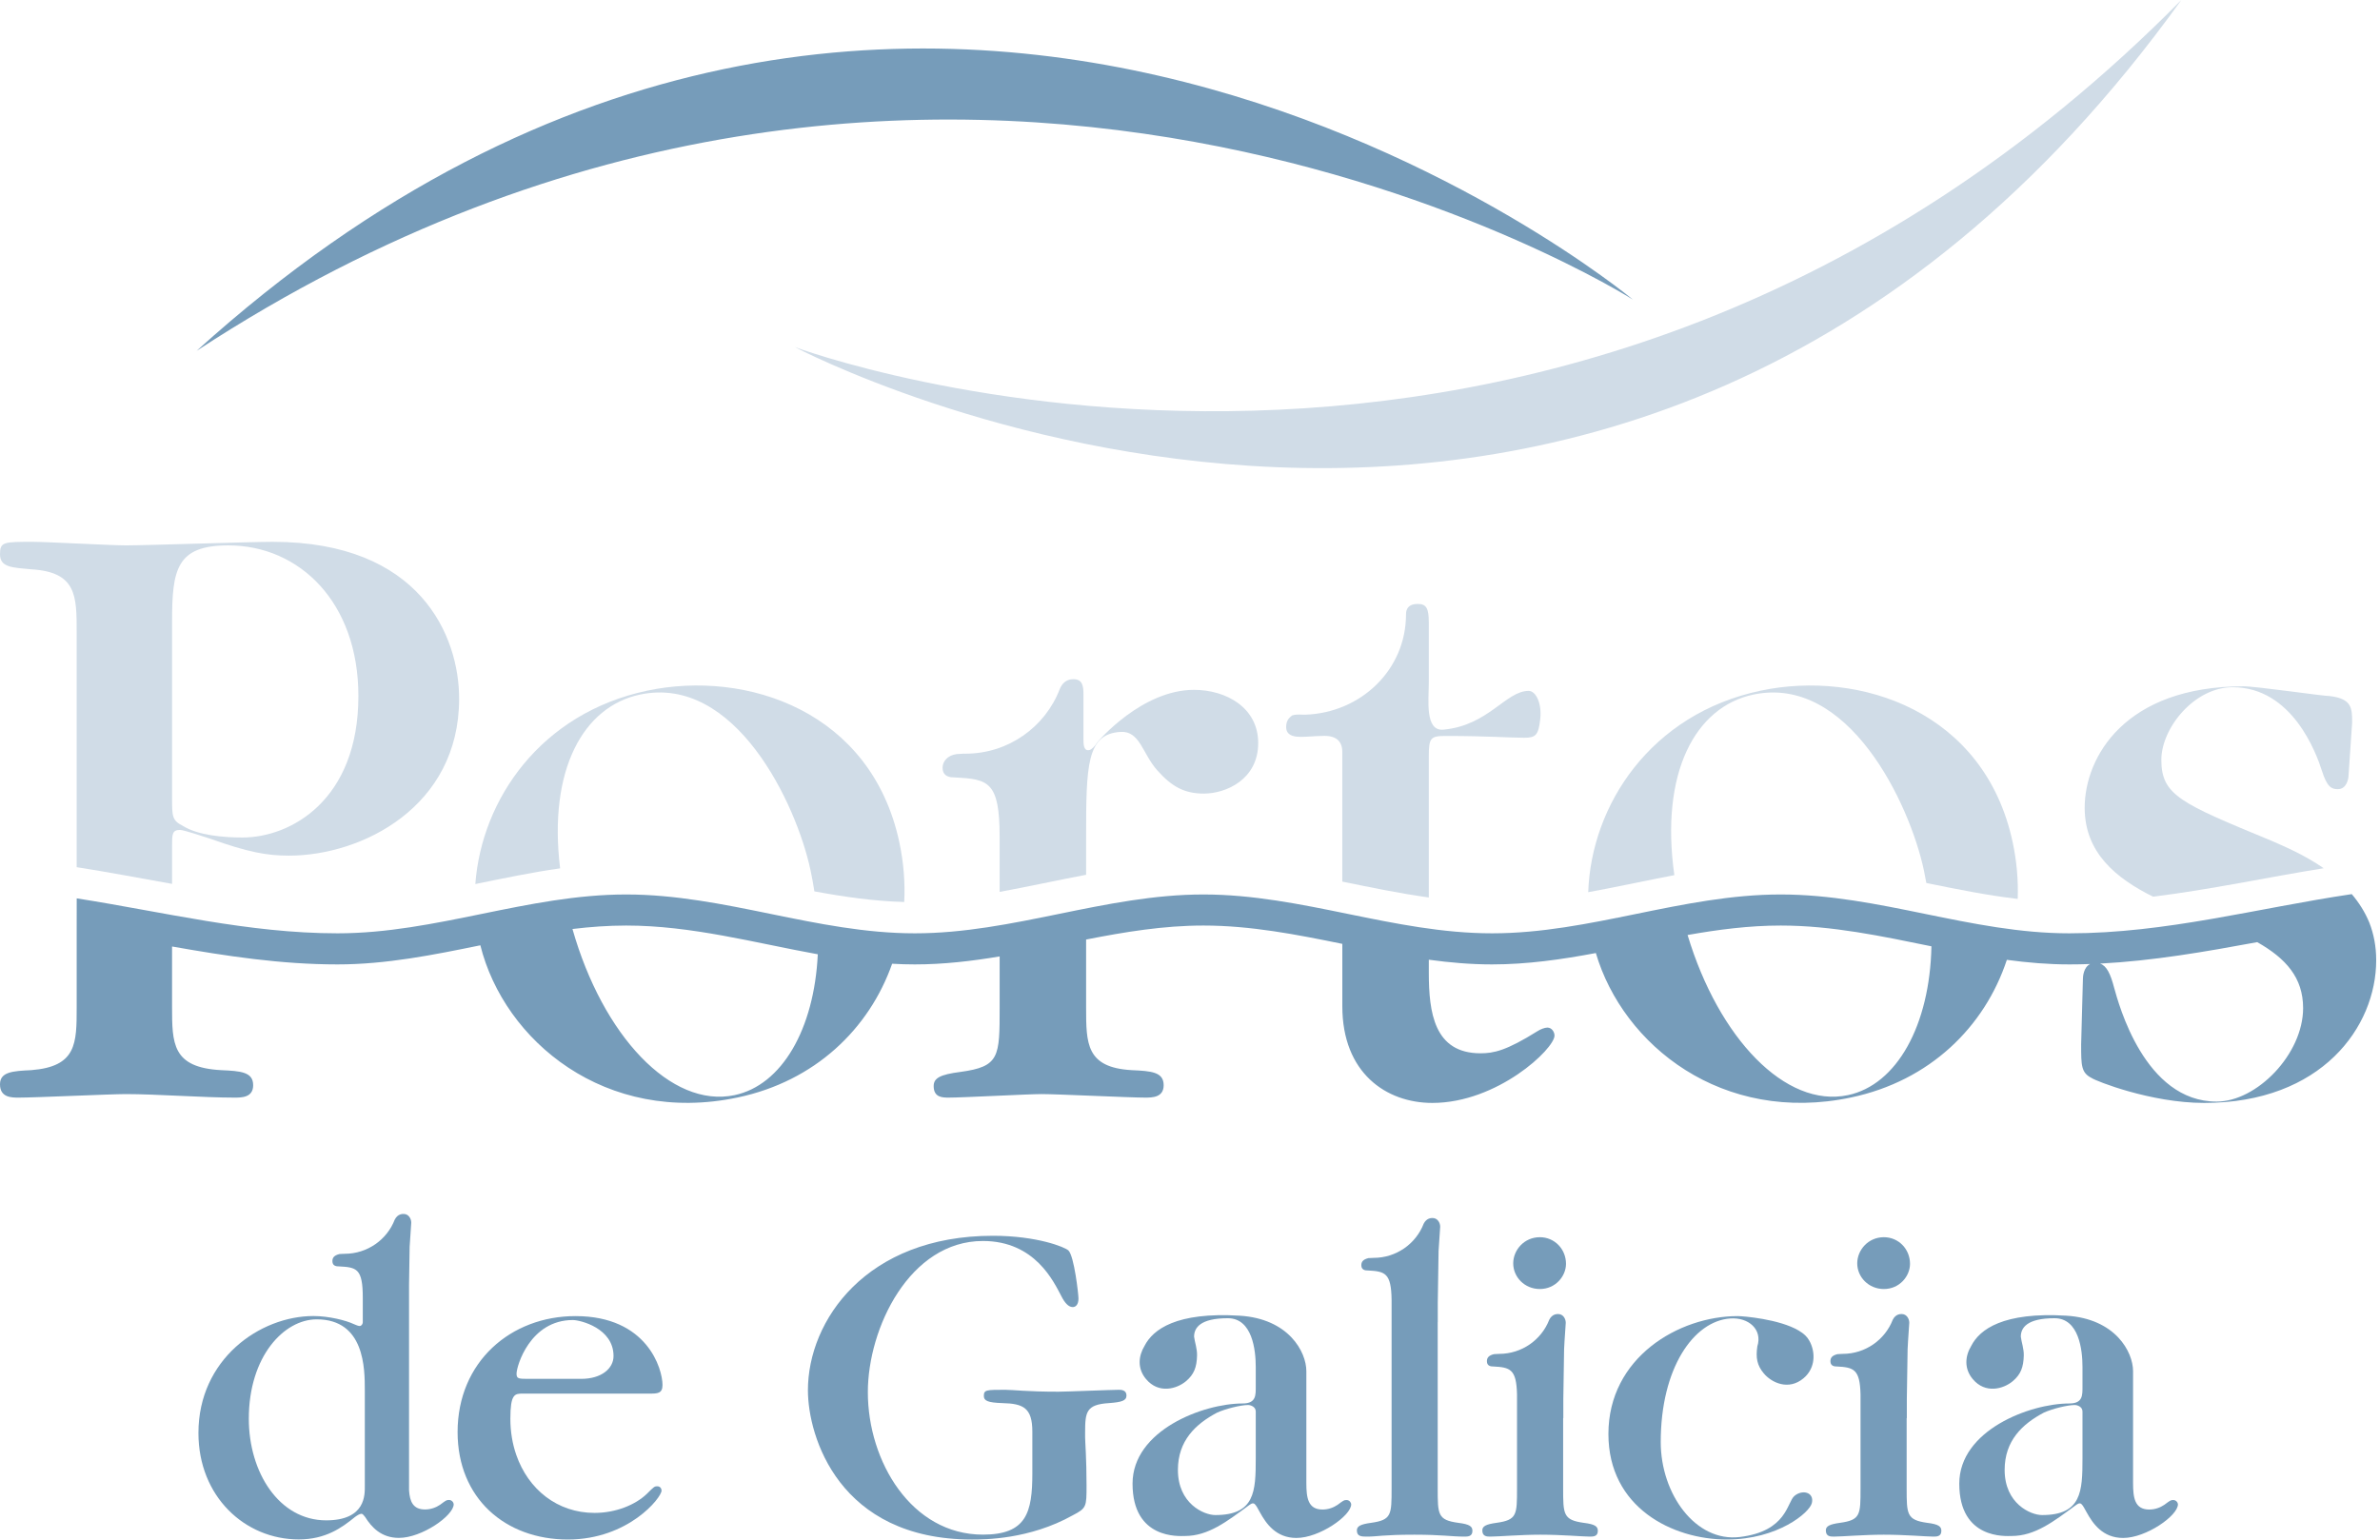 <svg width="547" height="354" viewBox="0 0 547 354" fill="none" xmlns="http://www.w3.org/2000/svg">
<path d="M375.283 68.864C375.283 68.864 216.919 -31.667 45.187 80.649C210.177 -68.526 375.283 68.864 375.283 68.864Z" fill="#769CBA"/>
<path d="M182.672 79.781C182.672 79.781 357.637 145.37 501.345 0C371.854 180.033 182.672 79.781 182.672 79.781Z" fill="#D0DCE7"/>
<path d="M494.833 206.127C486.341 201.908 479.127 196.024 479.127 185.691C479.127 174.075 488.346 157.771 515.598 157.771C518.672 157.771 533.836 160.015 535.472 160.015C540.596 160.627 540.596 162.866 540.596 166.124L539.78 178.153C539.78 178.964 539.368 181.412 537.318 181.412C535.885 181.412 534.86 181.004 533.631 177.134C532.397 173.258 526.87 157.981 513.139 157.981C504.328 157.981 496.747 167.354 496.747 174.687C496.747 182.841 501.254 184.671 521.949 193.233C524.864 194.511 529.565 196.466 534.057 199.592C520.897 201.704 507.987 204.52 494.833 206.127Z" fill="#D0DCE7"/>
<path d="M328.385 173.876V206.312C321.709 205.392 315.111 204.014 308.504 202.665V172.857C308.504 170.205 306.869 168.986 303.793 169.185C302.157 169.185 300.719 169.389 299.082 169.389C298.058 169.389 295.6 169.389 295.6 167.151C295.6 165.798 296.107 165.087 297.013 164.45C298.231 164.111 299.162 164.325 299.968 164.296C312.763 163.869 323.146 153.978 323.146 141.247C323.135 139.879 323.807 138.844 325.807 138.834C327.836 138.824 328.385 139.844 328.385 143.102V156.957C328.385 160.833 327.435 168.121 331.723 167.733C342.076 166.803 346.076 158.822 351.334 158.822C352.975 158.822 354.408 161.648 353.996 165.314C353.588 168.985 352.975 169.597 350.309 169.597C346.826 169.597 342.11 169.184 332.274 169.184C328.793 169.184 328.385 169.597 328.385 173.876Z" fill="#D0DCE7"/>
<path d="M249.012 159.601V169.765C249.012 170.984 249.012 172.611 250.24 172.446C250.857 172.446 251.882 171.223 252.081 170.814C252.494 170.202 262.533 158.585 274.418 158.585C281.796 158.585 289.173 162.659 289.173 170.814C289.173 179.172 281.796 182.431 276.672 182.431C272.164 182.431 269.294 180.798 266.02 177.132C262.532 173.257 262.025 167.984 257.533 168.252C249.722 168.724 249.623 175.909 249.623 192.823V201.096C242.987 202.339 236.389 203.817 229.748 205.026V192.335C229.748 179.525 227.087 179.117 219.297 178.708C218.685 178.708 216.635 178.708 216.635 176.475C216.635 175.048 217.76 173.639 219.849 173.356C221.555 173.212 221.899 173.257 221.899 173.257C231.779 173.257 240.216 167.103 243.55 158.442C244.51 156.094 246.256 156.139 246.758 156.139C248.807 156.139 249.012 157.765 249.012 159.601Z" fill="#D0DCE7"/>
<path d="M187.171 204.909C186.927 203.303 186.633 201.67 186.28 200.029C182.986 184.623 168.923 155.052 147.079 159.673C134.09 162.419 125.975 176.891 128.731 199.62C122.185 200.545 115.718 201.905 109.246 203.223C110.693 183.74 124.299 163.936 148.766 158.768C171.616 153.938 200.26 163.508 206.693 193.607C207.683 198.233 208.046 202.85 207.822 207.352C200.831 207.158 193.976 206.168 187.171 204.909Z" fill="#D0DCE7"/>
<path d="M462.576 193.61C463.512 197.993 463.884 202.37 463.735 206.649C456.666 205.818 449.701 204.405 442.736 202.983C442.567 202.002 442.373 201.023 442.164 200.033C438.871 184.626 424.802 155.055 402.962 159.676C389.674 162.482 381.491 177.556 384.819 201.182C378.207 202.436 371.641 203.903 365.024 205.097C365.711 185.024 379.397 164.11 404.649 158.772C427.494 153.941 456.144 163.512 462.576 193.61Z" fill="#D0DCE7"/>
<path d="M17.622 199.349V145.342C17.622 136.99 17.622 131.483 7.174 130.876C2.872 130.467 0.002 130.467 0.002 127.412C0.002 124.557 0.822 124.557 7.583 124.557C10.658 124.557 25.613 125.373 28.896 125.373C33.811 125.373 57.371 124.557 62.7 124.557C96.509 124.557 105.524 146.158 105.524 160.624C105.524 185.484 83.192 196.697 66.392 196.697C61.268 196.697 56.964 195.881 48.357 192.821C47.129 192.418 42.214 190.781 41.388 190.781C39.547 190.781 39.547 191.801 39.547 194.453V203.188C32.268 201.891 24.985 200.504 17.622 199.349ZM39.547 142.875V183.479C39.547 187.638 39.547 188.617 42.004 189.837C45.486 192.041 51.431 192.529 55.735 192.529C66.799 192.529 82.37 183.957 82.37 159.998C82.37 138.477 68.848 125.373 52.457 125.373C40.572 125.373 39.547 130.895 39.547 142.875Z" fill="#D0DCE7"/>
<path d="M482.655 221.513C484.197 222.039 485.048 223.85 485.894 227.054C486.918 230.72 492.864 253.237 509.455 253.237C518.674 253.237 529.329 242.337 529.329 231.74C529.329 224.756 525.388 220.327 518.783 216.582C506.808 218.795 494.783 220.89 482.655 221.513ZM131.571 213.562C138.521 238.019 154.191 254.844 168.837 251.749C179.687 249.45 187.129 236.605 187.955 219.373C173.34 216.726 158.967 212.766 143.913 212.766C139.754 212.766 135.645 213.07 131.571 213.562ZM387.859 214.94C394.997 238.645 410.356 254.783 424.723 251.749C435.956 249.371 443.537 235.69 443.905 217.542C432.482 215.209 421.085 212.766 409.271 212.766C402.013 212.766 394.909 213.691 387.859 214.94ZM461.239 220.651C456.13 236.098 443.519 248.466 425.475 252.282C395.885 258.534 373.035 240.307 366.777 219.089C358.936 220.556 351.037 221.701 342.932 221.701C338.017 221.701 333.182 221.279 328.386 220.621V223.59C328.386 232.759 329.614 242.132 340.266 242.132C343.34 242.132 346.211 241.52 353.379 237.037C353.997 236.63 355.021 236.222 355.637 236.222C356.657 236.222 357.275 237.241 357.275 238.057C357.275 241.116 344.161 253.544 329.201 253.544C318.549 253.544 308.51 246.614 308.51 231.331V216.979C297.993 214.834 287.472 212.765 276.592 212.765C267.423 212.765 258.503 214.238 249.623 215.984V231.57C249.623 239.903 249.623 245.396 260.075 246.007C264.582 246.206 267.447 246.415 267.447 249.47C267.447 252.32 264.786 252.32 263.144 252.32C259.661 252.32 243.071 251.51 239.379 251.51C236.304 251.51 221.349 252.32 218.071 252.32C216.638 252.32 214.589 252.32 214.589 249.674C214.589 247.837 216.023 247.022 220.733 246.415C229.752 245.19 229.752 242.957 229.752 231.57V219.865C223.335 220.94 216.863 221.701 210.251 221.701C208.506 221.701 206.769 221.646 205.042 221.547C199.748 236.576 187.277 248.54 169.581 252.282C139.17 258.714 115.877 239.267 110.4 217.308C99.596 219.516 88.775 221.701 77.572 221.701C64.573 221.701 52.051 219.791 39.544 217.582V231.332C39.544 239.889 39.544 245.397 50.813 246.008C55.32 246.207 58.186 246.416 58.186 249.471C58.186 252.322 55.524 252.322 53.882 252.322C46.917 252.322 35.853 251.511 28.889 251.511C25.406 251.511 8.198 252.322 4.303 252.322C2.661 252.322 0 252.322 0 249.267C0 246.416 2.87 246.207 7.174 246.008C17.622 245.187 17.622 239.889 17.622 231.537V213.723L17.631 206.518C37.655 209.647 57.052 214.553 77.573 214.553C100.194 214.553 121.246 205.623 143.912 205.623C166.578 205.623 187.631 214.553 210.251 214.553C232.871 214.553 253.925 205.623 276.591 205.623C299.256 205.623 320.309 214.553 342.93 214.553C365.55 214.553 386.604 205.623 409.268 205.623C431.934 205.623 452.988 214.564 475.608 214.553C497.855 214.548 518.735 208.772 540.51 205.544C542.176 207.504 543.565 209.687 544.565 212.135C545.55 214.678 546.127 217.527 546.127 220.736C546.127 236.019 533.63 253.545 506.586 253.545C494.293 253.545 481.588 248.45 480.771 247.839C478.313 246.614 478.313 244.988 478.313 240.098L478.721 225.014C478.721 224.512 478.86 222.367 480.378 221.611C478.79 221.671 477.199 221.701 475.607 221.701C470.76 221.701 465.975 221.293 461.239 220.651Z" fill="#769CBA"/>
<path d="M149.316 320.363C151.063 320.363 152.267 320.363 152.267 318.393C152.267 314.682 148.77 302.548 132.269 302.548C117.409 302.548 105.17 313.04 105.17 329.213C105.17 344.402 116.095 353.908 130.522 353.908C144.398 353.908 152.048 344.291 152.048 342.651C152.048 342.327 151.829 341.67 151.063 341.67C150.411 341.67 150.302 341.779 148.66 343.416C146.037 345.929 141.555 347.789 136.64 347.789C128.113 347.789 121.407 342.397 118.656 334.456C117.775 331.92 117.298 329.119 117.298 326.153C117.298 320.467 118.283 320.363 120.139 320.363H149.316ZM121.67 316.974C119.153 316.974 118.72 316.974 118.72 315.77C118.72 314.024 121.829 303.452 131.66 303.452C133.302 303.452 141.008 305.283 141.008 311.725C141.008 314.566 138.276 316.973 133.581 316.973H121.67V316.974Z" fill="#769CBA"/>
<path d="M237.267 338.612C237.267 347.681 235.959 352.785 225.9 352.785C209.513 352.785 199.459 335.985 199.459 320.035C199.459 305.285 209.076 285.281 225.9 285.281C237.925 285.281 242.182 294.684 243.934 297.962C244.699 299.489 245.571 300.474 246.555 300.474C247.212 300.474 247.868 299.927 247.868 298.509C247.868 297.524 246.883 288.783 245.57 287.47C244.803 286.704 238.361 284.083 228.197 284.083C199.128 284.083 185.686 303.535 185.686 319.598C185.686 330.196 192.791 353.91 223.386 353.91C226.226 353.91 236.608 353.91 246.554 348.338C249.723 346.696 249.723 346.368 249.723 341.453C249.723 335.225 249.394 331.509 249.394 330.414V329.324C249.394 324.623 249.613 322.876 254.861 322.549C257.806 322.329 258.901 322.001 258.901 320.797C258.901 319.489 257.593 319.489 257.155 319.489C255.513 319.489 245.021 319.927 243.275 319.927C235.957 319.927 232.892 319.489 231.036 319.489C226.664 319.489 226.121 319.489 226.121 320.907C226.121 322.001 226.993 322.438 230.38 322.549C235.191 322.658 237.265 323.638 237.265 329.106V338.612H237.267Z" fill="#769CBA"/>
<path d="M359.916 290.53C359.916 287.142 357.294 284.411 353.906 284.411C350.299 284.411 347.787 287.361 347.787 290.421C347.787 293.59 350.413 296.322 353.906 296.322C357.513 296.322 359.916 293.371 359.916 290.53Z" fill="#769CBA"/>
<path d="M288.612 318.713V314.21C288.612 310.395 287.835 303.036 282.199 303.036C275.796 303.036 274.449 305.271 274.438 307.276C274.592 308.544 275.17 310.051 275.12 311.648C275.045 314.3 274.428 315.966 272.573 317.518C270.464 319.289 266.3 320.488 263.399 317.031C261.364 314.608 261.628 311.743 263.061 309.374C264.996 305.593 270.379 301.573 284.911 302.454C296.158 303.136 300.242 310.747 300.242 315.214V340.909C300.242 344.286 300.6 347.013 303.958 347.013C305.276 347.013 306.475 346.575 307.436 345.923C308.754 344.943 308.875 344.833 309.47 344.833C310.191 344.833 310.551 345.485 310.551 345.813C310.551 348.431 303.237 353.548 297.964 353.548C293.288 353.548 291.009 350.28 289.572 347.664C288.492 345.594 288.254 345.594 287.891 345.594C287.652 345.594 287.055 346.032 287.055 346.032C282.015 349.739 277.722 353.097 272.33 353.097C271.062 353.097 260.296 353.972 260.296 341.063C260.296 328.81 276.504 322.631 285.613 322.631C288.731 322.633 288.612 320.673 288.612 318.713ZM288.612 335.245V324.474C288.612 323.385 287.443 322.987 286.846 322.987C285.164 322.987 281.657 323.857 279.737 324.733C274.757 327.365 270.722 331.206 270.722 337.906C270.722 345.651 276.682 348.284 279.318 348.284C288.408 348.284 288.612 342.871 288.612 335.245Z" fill="#769CBA"/>
<path d="M381.69 331.507C381.69 343.418 389.679 354.571 399.877 353.327C410.733 352.003 410.683 345.362 412.409 343.895C414.239 342.342 416.995 343.028 416.428 345.511C415.921 347.725 408.568 353.908 396.877 353.908C384.42 353.908 369.664 346.585 369.664 329.646C369.664 312.054 385.837 302.548 399.389 302.548C400.657 302.548 408.931 303.23 413.388 305.861C413.995 306.219 414.533 306.612 414.971 307.05C415.319 307.399 415.608 307.772 415.817 308.171C415.996 308.474 416.155 308.797 416.29 309.155C417.28 311.737 416.926 314.807 414.504 316.841C411.046 319.741 407.151 317.836 405.38 315.725C403.823 313.87 403.505 312.125 403.892 309.502C405.121 305.652 401.907 302.781 397.639 303.094C389.262 303.708 381.69 314.458 381.69 331.507Z" fill="#769CBA"/>
<path d="M478.621 318.713V314.21C478.621 310.395 477.84 303.036 472.203 303.036C465.805 303.036 464.453 305.271 464.447 307.276C464.596 308.544 465.178 310.051 465.129 311.648C465.054 314.3 464.437 315.966 462.582 317.518C460.472 319.289 456.304 320.488 453.403 317.031C451.374 314.608 451.632 311.743 453.064 309.374C455 305.593 460.387 301.573 474.914 302.454C486.162 303.136 490.247 310.747 490.247 315.214V340.909C490.247 344.286 490.605 347.013 493.963 347.013C495.281 347.013 496.48 346.575 497.44 345.923C498.764 344.943 498.879 344.833 499.48 344.833C500.203 344.833 500.561 345.485 500.561 345.813C500.561 348.431 493.247 353.548 487.969 353.548C483.293 353.548 481.019 350.28 479.582 347.664C478.497 345.594 478.258 345.594 477.9 345.594C477.661 345.594 477.059 346.032 477.059 346.032C472.025 349.739 467.731 353.097 462.334 353.097C461.069 353.097 450.305 353.972 450.305 341.063C450.305 328.81 466.508 322.631 475.622 322.631C478.735 322.633 478.621 320.673 478.621 318.713ZM478.621 335.245V324.474C478.621 323.385 477.452 322.987 476.85 322.987C475.174 322.987 471.662 323.857 469.747 324.733C464.766 327.365 460.732 331.206 460.732 337.906C460.732 345.651 466.692 348.284 469.329 348.284C478.412 348.284 478.621 342.871 478.621 335.245Z" fill="#769CBA"/>
<path d="M438.981 290.53C438.981 287.142 436.36 284.411 432.972 284.411C429.365 284.411 426.853 287.361 426.853 290.421C426.853 293.59 429.48 296.322 432.972 296.322C436.578 296.322 438.981 293.371 438.981 290.53Z" fill="#769CBA"/>
<path d="M104.274 345.8C104.274 345.471 103.916 344.816 103.195 344.816C102.593 344.816 102.479 344.925 101.155 345.91C100.195 346.562 98.996 346.999 97.678 346.999C94.912 346.999 94.18 345.143 94.012 342.601V295.305L94.146 286.643L94.519 281.076C94.519 280.107 93.883 279.067 92.788 279.067C92.525 279.067 91.41 279.012 90.724 280.37C88.953 284.961 84.46 288.225 79.197 288.225L78.017 288.279C76.709 288.608 76.396 289.175 76.396 289.931C76.396 291.116 77.486 291.115 77.813 291.115C81.957 291.329 83.38 291.548 83.38 298.339V303.991C83.351 304.408 83.062 304.827 82.644 304.827C82.425 304.827 81.773 304.613 81.335 304.394C79.475 303.517 75.539 302.532 72.047 302.532C59.7 302.532 45.606 312.478 45.606 329.411C45.606 344.057 56.313 353.887 68.66 353.887C74.889 353.887 78.6 351.157 81.555 348.754C81.993 348.425 82.645 347.988 83.082 347.988C83.351 347.988 83.615 348.346 83.918 348.725C85.386 351.083 87.634 353.535 91.684 353.535C96.961 353.535 104.274 348.412 104.274 345.8ZM83.846 319.582V341.546C83.846 343.511 84.14 349.5 74.961 349.5C64.146 349.5 57.186 338.481 57.186 326.138C57.186 311.821 65.26 303.294 72.796 303.294C83.837 303.295 83.846 314.662 83.846 319.582Z" fill="#769CBA"/>
<path d="M338.41 351.924C338.41 350.944 337.862 350.398 335.132 350.069C330.43 349.412 330.43 348.208 330.43 342.089V303.922C330.435 303.922 330.44 303.922 330.445 303.922V299.535L330.629 287.581L331.002 282.014C331.002 281.044 330.365 280.004 329.275 280.004C329.007 280.004 327.892 279.95 327.206 281.308C325.435 285.9 320.942 289.162 315.683 289.162L314.505 289.217C313.197 289.546 312.878 290.112 312.878 290.869C312.878 292.053 313.972 292.053 314.295 292.053C318.329 292.262 319.758 292.58 319.832 298.848V342.198C319.832 348.208 319.832 349.412 315.13 350.069C312.727 350.398 311.852 350.83 311.852 351.815C311.852 353.238 312.947 353.238 314.26 353.238C316.554 353.238 317.862 352.799 325.076 352.799C331.413 352.799 333.598 353.238 336.547 353.238C337.315 353.239 338.41 353.239 338.41 351.924Z" fill="#769CBA"/>
<path d="M367.234 351.928C367.234 350.943 366.692 350.397 363.956 350.068C359.26 349.411 359.26 348.103 359.26 342.088V325.999C359.274 325.999 359.284 325.995 359.3 325.995V321.606L359.478 310.174C359.513 309.553 359.538 308.985 359.573 308.398L359.862 304.085C359.862 303.114 359.22 302.075 358.131 302.075C357.868 302.075 356.748 302.026 356.067 303.384C354.291 307.975 349.798 311.233 344.54 311.233L343.361 311.293C342.053 311.617 341.74 312.182 341.74 312.94C341.74 314.124 342.83 314.124 343.157 314.124C347.087 314.328 348.52 314.716 348.659 320.532V321.437V342.202C348.659 348.212 348.659 349.411 343.962 350.068C341.554 350.397 340.684 350.834 340.684 351.814C340.684 353.237 341.774 353.237 342.54 353.237C344.395 353.237 349.425 352.799 354.012 352.799C359.041 352.799 363.738 353.237 365.379 353.237C366.145 353.238 367.234 353.238 367.234 351.928Z" fill="#769CBA"/>
<path d="M446.184 351.928C446.184 350.943 445.641 350.397 442.906 350.068C438.21 349.411 438.21 348.103 438.21 342.088V325.999C438.225 325.999 438.235 325.995 438.25 325.995V321.606L438.429 310.174C438.464 309.553 438.488 308.985 438.524 308.398L438.812 304.085C438.812 303.114 438.175 302.075 437.081 302.075C436.817 302.075 435.703 302.026 435.016 303.384C433.239 307.975 428.748 311.233 423.489 311.233L422.311 311.293C421.003 311.617 420.689 312.182 420.689 312.94C420.689 314.124 421.779 314.124 422.107 314.124C426.037 314.328 427.47 314.716 427.608 320.532V321.437V342.202C427.608 348.212 427.608 349.411 422.913 350.068C420.505 350.397 419.635 350.834 419.635 351.814C419.635 353.237 420.723 353.237 421.49 353.237C423.351 353.237 428.375 352.799 432.962 352.799C437.991 352.799 442.687 353.237 444.328 353.237C445.094 353.238 446.184 353.238 446.184 351.928Z" fill="#769CBA"/>
</svg>

